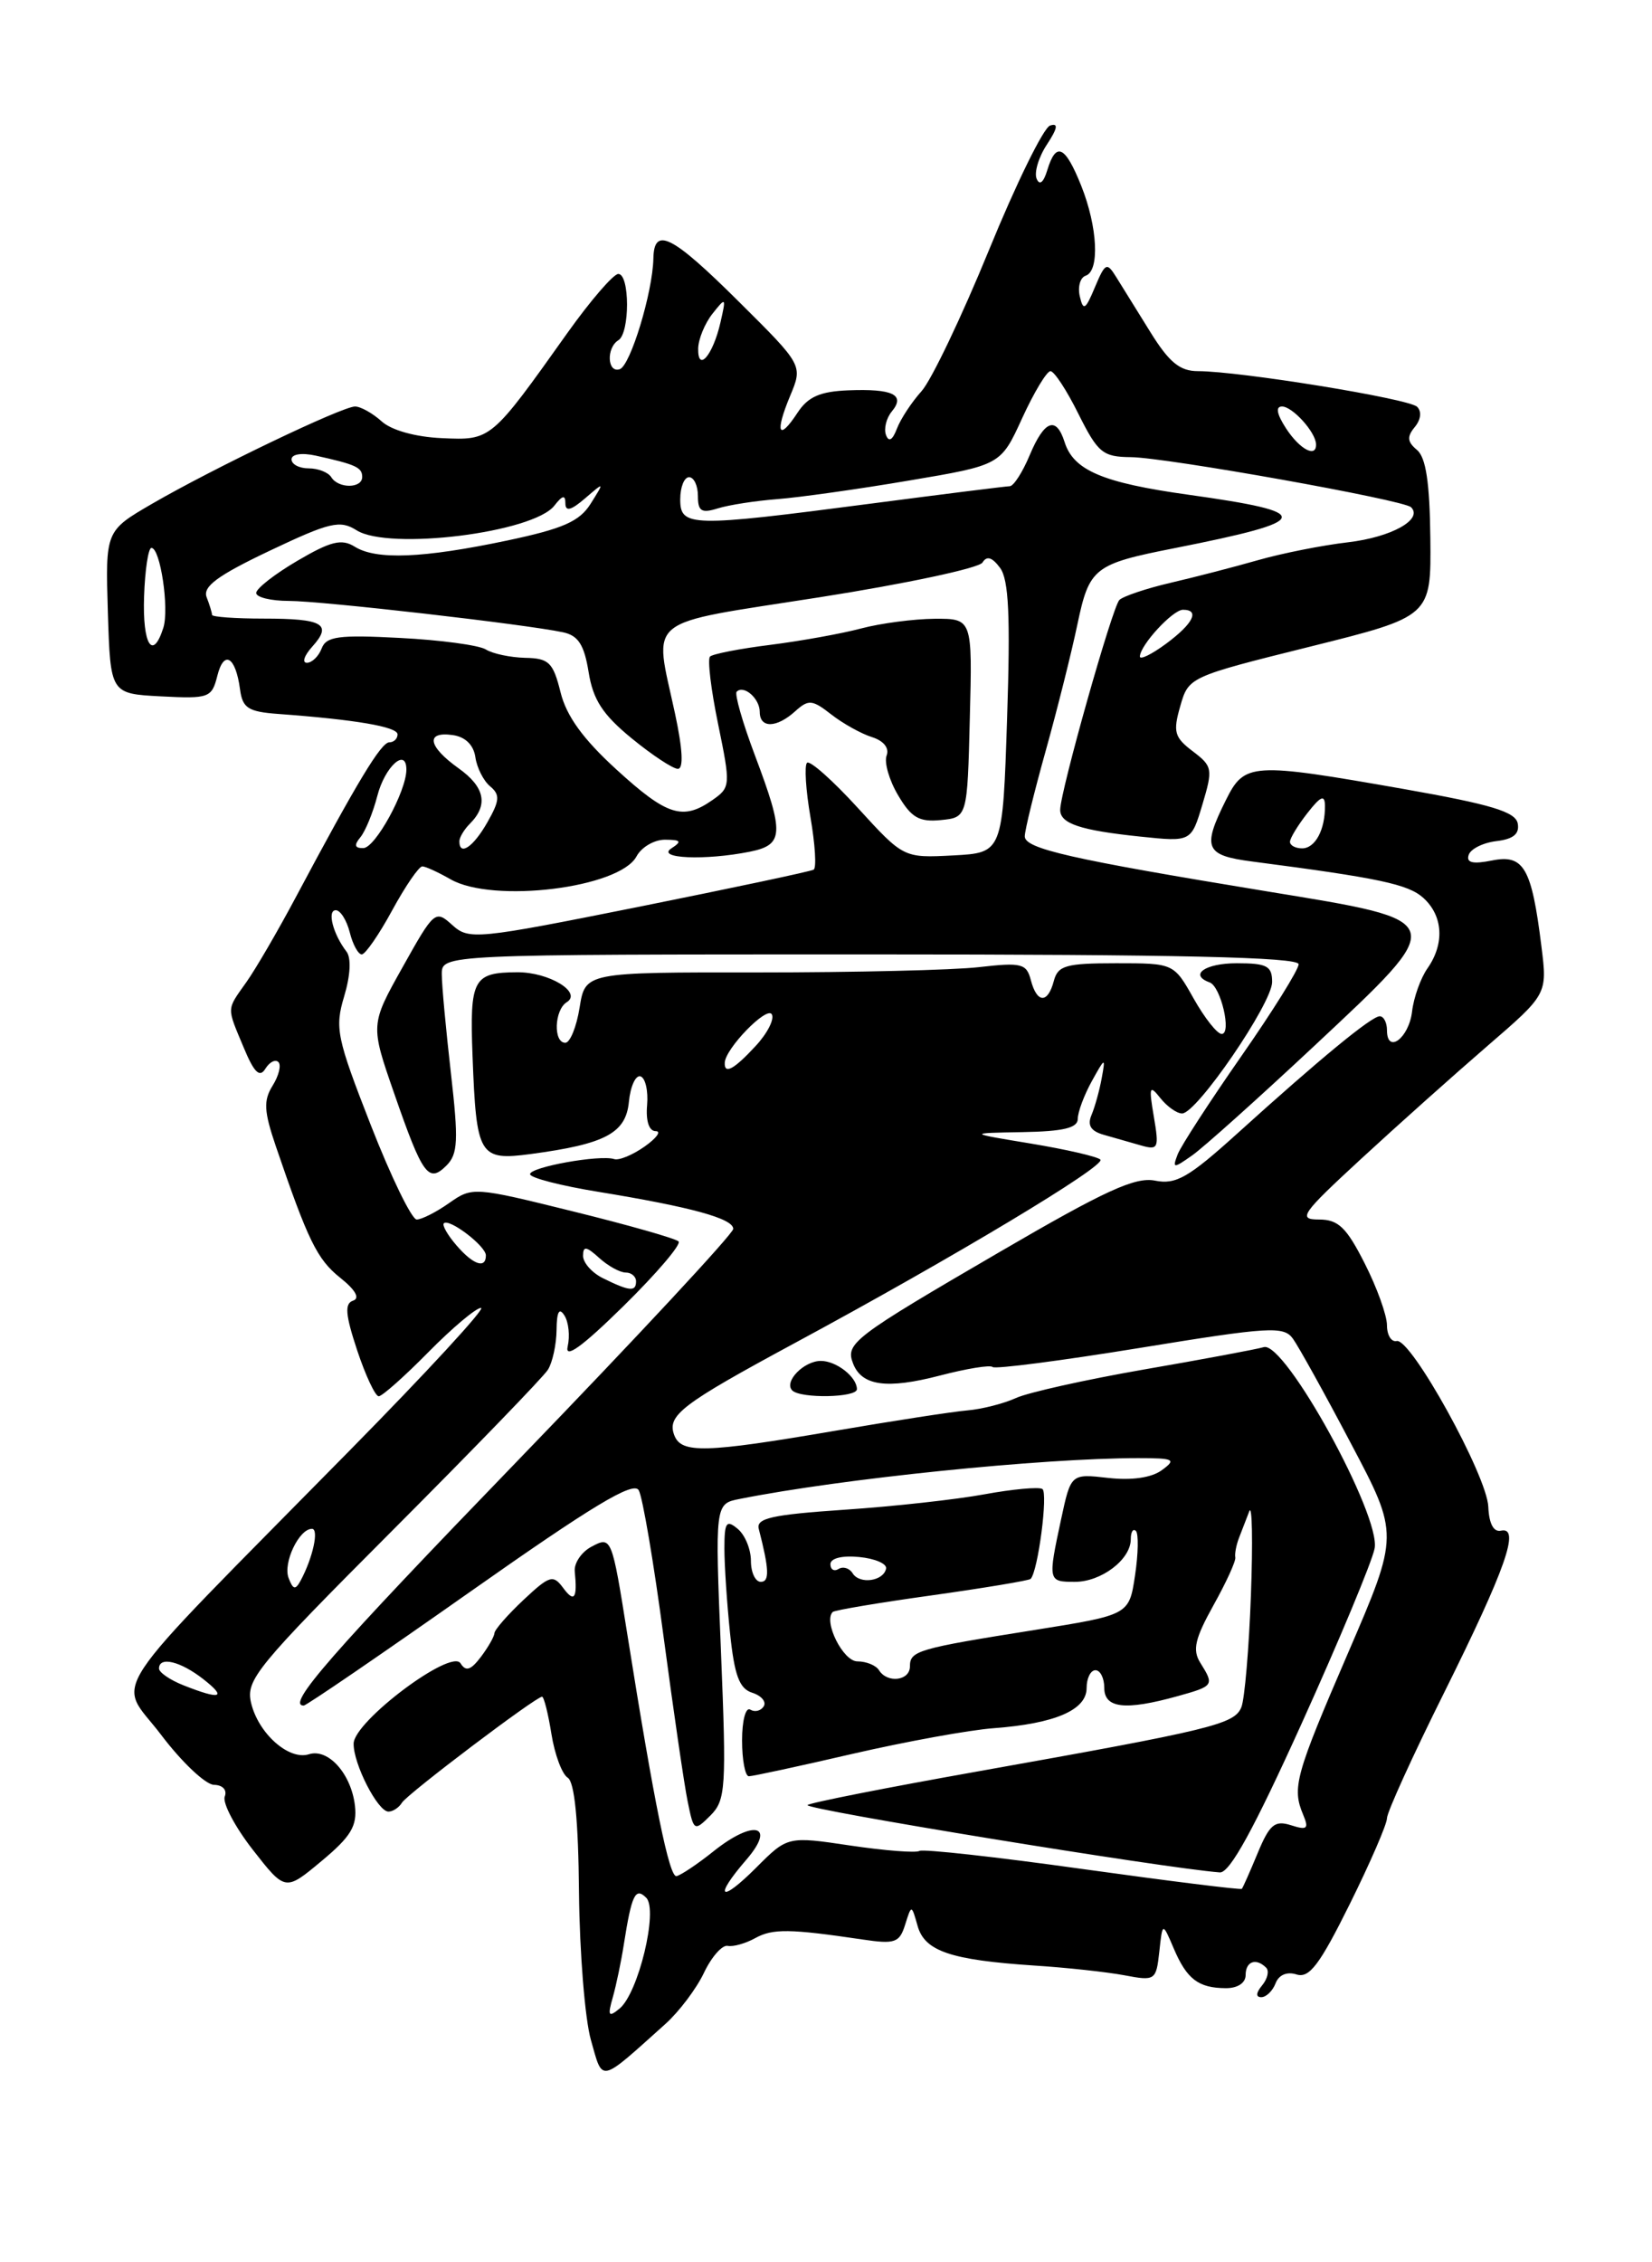 <?xml version="1.0" encoding="UTF-8" standalone="no"?>
<!DOCTYPE svg PUBLIC "-//W3C//DTD SVG 1.1//EN" "http://www.w3.org/Graphics/SVG/1.1/DTD/svg11.dtd" >
<svg xmlns="http://www.w3.org/2000/svg" xmlns:xlink="http://www.w3.org/1999/xlink" version="1.1" viewBox="0 0 187 256">
 <g >
 <path fill="currentColor"
d=" M 75.32 229.03 C 76.87 227.64 78.84 225.03 79.69 223.23 C 80.54 221.44 81.75 220.07 82.37 220.19 C 82.99 220.32 84.40 219.92 85.50 219.31 C 87.46 218.23 89.39 218.25 97.62 219.47 C 101.31 220.02 101.82 219.84 102.46 217.79 C 103.18 215.50 103.18 215.50 103.87 217.94 C 104.68 220.80 107.61 221.79 117.09 222.42 C 120.71 222.65 125.29 223.15 127.27 223.52 C 130.76 224.18 130.87 224.11 131.23 220.85 C 131.59 217.50 131.59 217.50 132.86 220.48 C 134.34 223.96 135.65 224.96 138.75 224.98 C 140.09 224.99 141.00 224.39 141.00 223.50 C 141.00 221.94 142.18 221.52 143.32 222.66 C 143.69 223.02 143.48 223.92 142.87 224.66 C 142.17 225.50 142.13 226.00 142.77 226.00 C 143.33 226.00 144.06 225.29 144.39 224.43 C 144.76 223.47 145.68 223.08 146.77 223.43 C 148.21 223.88 149.38 222.33 152.78 215.48 C 155.10 210.80 157.00 206.42 157.00 205.75 C 157.00 205.08 159.91 198.68 163.48 191.52 C 170.44 177.52 172.13 172.73 169.91 173.21 C 169.07 173.40 168.55 172.42 168.47 170.50 C 168.32 166.97 159.71 151.39 158.10 151.75 C 157.50 151.89 157.00 151.09 157.00 149.97 C 157.00 148.85 155.87 145.70 154.48 142.97 C 152.41 138.88 151.49 138.00 149.30 138.00 C 146.87 138.00 147.30 137.38 154.10 131.11 C 158.21 127.32 164.63 121.59 168.37 118.36 C 175.16 112.50 175.16 112.50 174.48 107.07 C 173.38 98.20 172.49 96.65 168.90 97.37 C 166.71 97.81 165.95 97.63 166.25 96.74 C 166.47 96.06 167.88 95.36 169.39 95.18 C 171.32 94.95 172.02 94.36 171.80 93.18 C 171.55 91.86 168.78 91.03 158.99 89.30 C 141.59 86.24 140.88 86.29 138.75 90.57 C 136.06 95.97 136.42 96.80 141.75 97.49 C 156.12 99.36 159.41 100.06 161.12 101.61 C 163.35 103.63 163.54 106.78 161.59 109.57 C 160.81 110.68 160.02 112.89 159.84 114.47 C 159.48 117.48 157.00 119.33 157.00 116.58 C 157.00 115.71 156.63 115.00 156.18 115.00 C 155.25 115.00 149.45 119.77 140.02 128.30 C 134.53 133.26 133.11 134.07 130.75 133.60 C 128.51 133.15 125.07 134.73 113.23 141.63 C 96.57 151.33 95.68 152.01 96.56 154.28 C 97.53 156.83 100.38 157.22 106.38 155.66 C 109.41 154.87 112.10 154.43 112.36 154.69 C 112.62 154.95 120.11 153.98 129.02 152.53 C 143.68 150.14 145.31 150.04 146.35 151.48 C 146.98 152.35 149.95 157.69 152.93 163.36 C 158.37 173.65 158.37 173.65 152.61 187.01 C 146.60 200.93 146.23 202.30 147.52 205.37 C 148.18 206.94 147.97 207.13 146.13 206.54 C 144.30 205.96 143.71 206.45 142.37 209.68 C 141.50 211.78 140.69 213.61 140.57 213.74 C 140.45 213.87 132.35 212.86 122.57 211.50 C 112.79 210.13 104.47 209.21 104.08 209.45 C 103.69 209.69 100.17 209.42 96.26 208.84 C 89.15 207.78 89.15 207.78 85.58 211.36 C 81.49 215.44 80.74 214.77 84.51 210.41 C 87.88 206.49 85.32 205.86 80.78 209.48 C 78.98 210.92 77.09 212.19 76.58 212.30 C 75.76 212.48 74.06 204.12 71.02 185.00 C 69.25 173.87 69.22 173.81 66.92 175.04 C 65.81 175.64 64.97 176.89 65.06 177.81 C 65.37 180.89 65.01 181.40 63.75 179.69 C 62.61 178.15 62.22 178.27 59.25 181.05 C 57.46 182.73 55.99 184.42 55.97 184.80 C 55.95 185.19 55.26 186.40 54.43 187.50 C 53.29 189.00 52.73 189.18 52.13 188.22 C 51.08 186.52 40.07 194.78 40.03 197.30 C 39.99 199.59 42.76 205.00 43.97 205.00 C 44.47 205.00 45.16 204.55 45.50 203.99 C 46.13 202.98 60.65 192.00 61.36 192.00 C 61.57 192.00 62.05 193.90 62.42 196.22 C 62.79 198.54 63.62 200.76 64.26 201.16 C 65.04 201.64 65.47 206.00 65.54 214.19 C 65.61 220.96 66.21 228.46 66.89 230.85 C 68.27 235.71 67.75 235.82 75.32 229.03 Z  M 40.18 204.34 C 39.76 200.73 37.16 197.81 34.97 198.51 C 32.70 199.23 29.24 196.16 28.42 192.69 C 27.81 190.10 29.02 188.62 44.42 173.19 C 53.58 164.01 61.51 155.82 62.02 155.00 C 62.54 154.18 62.98 152.15 63.00 150.50 C 63.02 148.43 63.30 147.92 63.89 148.86 C 64.37 149.61 64.53 151.18 64.26 152.36 C 63.91 153.83 65.89 152.40 70.58 147.79 C 74.34 144.09 77.14 140.81 76.81 140.48 C 76.49 140.15 71.11 138.62 64.86 137.08 C 53.67 134.31 53.46 134.29 50.85 136.13 C 49.39 137.16 47.73 138.00 47.17 138.00 C 46.61 138.00 44.27 133.19 41.97 127.31 C 38.11 117.43 37.88 116.33 38.96 112.74 C 39.67 110.38 39.77 108.39 39.22 107.68 C 37.70 105.71 37.00 103.00 38.01 103.00 C 38.53 103.00 39.24 104.13 39.59 105.50 C 39.93 106.88 40.55 108.00 40.95 108.00 C 41.35 108.00 42.91 105.75 44.40 103.00 C 45.90 100.25 47.43 98.02 47.81 98.04 C 48.19 98.05 49.62 98.71 51.00 99.50 C 55.80 102.25 70.13 100.49 72.05 96.91 C 72.61 95.86 74.07 95.01 75.29 95.02 C 77.08 95.03 77.22 95.21 76.00 96.00 C 74.22 97.15 79.82 97.39 84.87 96.38 C 88.73 95.60 88.80 94.36 85.46 85.49 C 84.06 81.78 83.13 78.53 83.39 78.27 C 84.20 77.47 86.00 79.04 86.00 80.56 C 86.00 82.43 87.90 82.40 90.02 80.48 C 91.52 79.13 91.94 79.16 94.10 80.85 C 95.42 81.88 97.49 83.03 98.70 83.41 C 100.03 83.83 100.69 84.65 100.36 85.50 C 100.07 86.27 100.65 88.29 101.66 89.99 C 103.15 92.52 104.04 93.04 106.49 92.80 C 109.50 92.50 109.50 92.50 109.78 81.25 C 110.07 70.00 110.07 70.00 105.78 70.02 C 103.43 70.04 99.70 70.53 97.50 71.11 C 95.30 71.70 90.67 72.53 87.21 72.97 C 83.75 73.40 80.67 74.00 80.37 74.30 C 80.07 74.60 80.48 78.04 81.29 81.95 C 82.71 88.87 82.70 89.10 80.65 90.53 C 77.30 92.88 75.50 92.31 69.78 87.08 C 65.99 83.62 64.11 81.02 63.45 78.33 C 62.61 74.96 62.14 74.49 59.45 74.44 C 57.78 74.40 55.77 73.98 54.99 73.49 C 54.21 73.01 49.85 72.42 45.30 72.19 C 38.33 71.82 36.93 72.01 36.41 73.38 C 36.07 74.27 35.31 75.00 34.74 75.00 C 34.16 75.00 34.44 74.18 35.35 73.17 C 37.65 70.62 36.57 70.00 29.83 70.00 C 26.62 70.00 24.00 69.81 24.00 69.58 C 24.00 69.35 23.73 68.45 23.39 67.58 C 22.93 66.38 24.62 65.13 30.51 62.33 C 37.36 59.08 38.48 58.82 40.37 60.01 C 44.03 62.31 60.37 60.28 62.75 57.22 C 63.67 56.04 64.00 55.97 64.00 56.96 C 64.00 57.92 64.64 57.76 66.22 56.40 C 68.43 54.50 68.43 54.50 66.86 57.00 C 65.60 59.01 63.73 59.83 57.39 61.17 C 47.88 63.17 42.59 63.39 40.15 61.86 C 38.67 60.94 37.44 61.24 33.66 63.46 C 31.10 64.96 29.00 66.60 29.00 67.10 C 29.00 67.59 30.67 68.00 32.71 68.00 C 36.40 68.00 59.48 70.64 63.74 71.55 C 65.46 71.92 66.13 72.97 66.63 76.06 C 67.13 79.18 68.22 80.86 71.49 83.54 C 73.81 85.44 76.17 87.00 76.73 87.00 C 77.39 87.00 77.28 84.80 76.41 80.75 C 74.02 69.60 72.59 70.75 92.75 67.59 C 102.51 66.06 110.82 64.29 111.21 63.66 C 111.70 62.86 112.31 63.05 113.21 64.27 C 114.19 65.60 114.38 69.75 114.00 81.26 C 113.50 96.50 113.50 96.50 107.89 96.80 C 102.28 97.09 102.28 97.09 97.10 91.42 C 94.25 88.30 91.66 86.00 91.35 86.32 C 91.04 86.63 91.21 89.40 91.74 92.47 C 92.27 95.55 92.44 98.22 92.10 98.41 C 91.77 98.61 82.87 100.49 72.33 102.61 C 53.89 106.30 53.08 106.38 51.19 104.67 C 49.28 102.94 49.14 103.06 45.58 109.43 C 41.92 115.96 41.92 115.96 44.62 123.73 C 47.84 133.01 48.50 133.92 50.54 131.89 C 51.84 130.59 51.91 129.04 51.04 121.43 C 50.48 116.52 50.01 111.49 50.01 110.25 C 50.00 108.00 50.00 108.00 98.50 108.00 C 133.29 108.00 147.00 108.31 147.00 109.11 C 147.00 109.72 144.07 114.42 140.49 119.55 C 136.91 124.69 133.68 129.67 133.31 130.62 C 132.69 132.24 132.81 132.25 134.94 130.75 C 136.20 129.87 142.38 124.33 148.67 118.45 C 164.13 103.98 164.22 104.27 143.50 100.88 C 121.12 97.21 116.00 96.04 116.00 94.64 C 116.00 93.96 117.07 89.61 118.37 84.96 C 119.67 80.31 121.28 73.89 121.95 70.69 C 123.31 64.23 123.81 63.83 133.00 62.02 C 148.75 58.90 148.97 58.00 134.50 55.98 C 124.83 54.63 121.52 53.23 120.51 50.03 C 119.56 47.04 118.22 47.55 116.56 51.50 C 115.76 53.42 114.74 55.01 114.30 55.02 C 113.86 55.03 106.75 55.92 98.50 57.00 C 78.13 59.66 77.00 59.64 77.00 56.50 C 77.00 55.12 77.45 54.00 78.00 54.00 C 78.55 54.00 79.00 54.95 79.00 56.12 C 79.00 57.85 79.40 58.11 81.25 57.53 C 82.49 57.14 85.53 56.67 88.00 56.48 C 90.47 56.29 97.18 55.35 102.89 54.38 C 113.28 52.63 113.28 52.63 115.71 47.31 C 117.05 44.39 118.49 42.00 118.91 42.00 C 119.33 42.00 120.76 44.18 122.08 46.85 C 124.28 51.25 124.83 51.70 128.00 51.73 C 132.03 51.77 158.90 56.57 159.73 57.40 C 161.11 58.78 157.51 60.78 152.63 61.36 C 149.68 61.70 145.08 62.62 142.39 63.39 C 139.70 64.16 135.25 65.31 132.50 65.95 C 129.75 66.59 127.15 67.47 126.71 67.89 C 125.91 68.69 120.02 89.56 120.01 91.64 C 120.00 93.20 122.28 93.96 129.09 94.67 C 134.84 95.27 134.84 95.27 136.11 91.03 C 137.31 87.02 137.25 86.70 135.01 85.01 C 132.94 83.44 132.76 82.82 133.60 79.91 C 134.54 76.61 134.61 76.58 148.27 73.18 C 162.00 69.76 162.00 69.76 161.91 60.93 C 161.84 54.61 161.41 51.75 160.39 50.91 C 159.30 50.00 159.24 49.42 160.15 48.32 C 160.84 47.48 160.95 46.56 160.41 46.03 C 159.47 45.11 140.31 42.00 135.60 42.00 C 133.56 42.00 132.34 41.00 130.23 37.60 C 128.73 35.19 126.98 32.37 126.35 31.35 C 125.29 29.64 125.11 29.73 123.94 32.50 C 122.87 35.07 122.62 35.22 122.23 33.54 C 121.98 32.46 122.27 31.41 122.89 31.20 C 124.50 30.67 124.25 25.68 122.39 21.02 C 120.57 16.47 119.54 15.99 118.55 19.25 C 118.12 20.67 117.67 21.02 117.34 20.22 C 117.05 19.51 117.57 17.77 118.51 16.35 C 119.73 14.49 119.82 13.89 118.86 14.21 C 118.12 14.46 115.00 20.82 111.93 28.34 C 108.85 35.86 105.43 43.02 104.32 44.26 C 103.21 45.49 101.95 47.40 101.53 48.50 C 101.03 49.82 100.60 50.06 100.29 49.22 C 100.03 48.51 100.33 47.31 100.95 46.56 C 102.52 44.67 101.06 43.97 96.01 44.17 C 92.82 44.30 91.46 44.90 90.28 46.70 C 88.13 49.98 87.69 49.00 89.43 44.82 C 90.89 41.34 90.89 41.34 83.67 34.17 C 76.05 26.60 74.03 25.58 73.96 29.25 C 73.88 33.09 71.36 41.38 70.15 41.78 C 68.74 42.25 68.61 39.36 70.00 38.50 C 71.31 37.69 71.30 31.00 69.99 31.00 C 69.44 31.00 66.85 34.00 64.24 37.66 C 55.55 49.88 55.60 49.83 50.02 49.58 C 47.04 49.45 44.31 48.69 43.20 47.68 C 42.18 46.76 40.82 46.00 40.19 46.00 C 38.73 46.00 24.16 52.98 17.21 57.01 C 11.93 60.08 11.93 60.08 12.21 69.29 C 12.50 78.50 12.50 78.50 18.22 78.80 C 23.66 79.08 23.97 78.97 24.60 76.48 C 25.34 73.50 26.67 74.28 27.17 78.00 C 27.45 80.13 28.09 80.54 31.50 80.79 C 40.22 81.43 45.00 82.24 45.00 83.10 C 45.00 83.60 44.58 84.00 44.07 84.00 C 43.14 84.00 40.44 88.47 33.50 101.50 C 31.45 105.35 28.92 109.69 27.88 111.15 C 25.62 114.35 25.64 113.88 27.59 118.55 C 28.76 121.37 29.39 121.98 30.03 120.95 C 30.50 120.18 31.17 119.84 31.51 120.18 C 31.86 120.52 31.56 121.73 30.86 122.85 C 29.81 124.54 29.87 125.73 31.22 129.70 C 34.87 140.40 35.90 142.51 38.51 144.59 C 40.24 145.97 40.77 146.91 39.97 147.18 C 38.99 147.50 39.09 148.76 40.43 152.80 C 41.38 155.66 42.48 158.00 42.87 158.00 C 43.26 158.00 45.79 155.75 48.50 153.00 C 51.21 150.25 53.89 148.00 54.45 148.00 C 55.02 148.00 48.28 155.31 39.47 164.25 C 11.03 193.14 13.27 189.76 18.22 196.29 C 20.57 199.40 23.27 201.95 24.22 201.97 C 25.21 201.99 25.73 202.55 25.44 203.30 C 25.17 204.01 26.59 206.72 28.61 209.31 C 32.29 214.02 32.29 214.02 36.39 210.60 C 39.72 207.83 40.44 206.64 40.18 204.34 Z  M 147.36 194.99 C 151.59 185.64 155.30 176.74 155.60 175.23 C 156.34 171.54 145.45 151.74 143.06 152.44 C 142.20 152.69 136.10 153.83 129.50 154.97 C 122.90 156.12 116.38 157.57 115.00 158.20 C 113.62 158.83 111.15 159.46 109.50 159.60 C 107.85 159.74 101.05 160.79 94.39 161.93 C 79.82 164.42 77.13 164.49 76.33 162.42 C 75.47 160.17 77.09 158.93 90.00 151.96 C 107.88 142.32 125.24 131.90 124.56 131.22 C 124.22 130.88 120.69 130.07 116.72 129.41 C 109.50 128.22 109.50 128.22 115.75 128.11 C 120.36 128.03 122.00 127.64 122.00 126.61 C 122.00 125.85 122.71 123.94 123.58 122.36 C 125.10 119.62 125.15 119.60 124.71 122.00 C 124.46 123.38 123.94 125.25 123.56 126.16 C 123.06 127.33 123.46 127.99 124.93 128.41 C 126.07 128.73 127.96 129.27 129.13 129.61 C 131.12 130.18 131.22 129.95 130.61 126.36 C 130.03 122.96 130.12 122.71 131.34 124.25 C 132.10 125.21 133.21 126.00 133.81 126.00 C 135.47 126.00 144.00 113.54 144.00 111.12 C 144.00 109.31 143.41 109.00 140.00 109.00 C 136.41 109.00 134.55 110.31 136.93 111.17 C 138.19 111.62 139.45 117.00 138.29 117.00 C 137.78 117.00 136.36 115.20 135.12 113.00 C 132.87 109.00 132.87 109.00 126.34 109.00 C 120.65 109.00 119.75 109.26 119.29 111.00 C 118.61 113.59 117.38 113.55 116.69 110.92 C 116.20 109.03 115.64 108.89 110.82 109.44 C 107.89 109.78 96.67 110.04 85.88 110.04 C 66.25 110.02 66.25 110.02 65.61 114.01 C 65.26 116.20 64.53 118.00 63.99 118.00 C 62.61 118.00 62.75 114.28 64.15 113.41 C 65.94 112.30 62.14 110.00 58.56 110.02 C 53.55 110.04 53.16 110.78 53.49 119.50 C 53.92 130.82 54.23 131.36 60.07 130.59 C 68.53 129.46 70.85 128.23 71.19 124.67 C 71.36 122.93 71.95 121.64 72.50 121.80 C 73.05 121.97 73.39 123.43 73.25 125.05 C 73.09 126.85 73.47 128.00 74.22 128.00 C 74.89 128.00 74.33 128.78 72.97 129.74 C 71.61 130.70 70.06 131.34 69.52 131.16 C 67.91 130.64 60.00 132.06 60.00 132.87 C 60.00 133.28 63.49 134.18 67.75 134.87 C 78.27 136.59 83.00 137.89 83.00 139.06 C 83.00 139.60 72.09 151.33 58.75 165.13 C 37.39 187.23 32.35 193.00 34.38 193.00 C 34.68 193.00 43.15 187.21 53.21 180.13 C 67.06 170.38 71.69 167.59 72.30 168.63 C 72.74 169.39 74.01 176.87 75.12 185.25 C 76.24 193.64 77.46 202.03 77.85 203.90 C 78.53 207.23 78.59 207.26 80.42 205.44 C 82.15 203.70 82.24 202.36 81.61 186.87 C 80.93 170.17 80.93 170.17 83.72 169.62 C 95.25 167.32 117.95 165.00 128.84 165.00 C 132.91 165.00 133.19 165.14 131.52 166.36 C 130.35 167.22 128.11 167.54 125.44 167.24 C 121.22 166.76 121.22 166.76 120.11 171.93 C 118.61 178.92 118.63 179.00 121.67 179.00 C 124.67 179.00 128.00 176.47 128.00 174.18 C 128.00 173.35 128.26 172.93 128.58 173.24 C 128.89 173.56 128.85 175.82 128.48 178.28 C 127.81 182.74 127.81 182.74 117.16 184.44 C 103.86 186.55 103.00 186.80 103.00 188.57 C 103.00 190.20 100.44 190.51 99.50 189.00 C 99.16 188.45 98.06 188.00 97.05 188.00 C 95.43 188.00 93.18 183.48 94.26 182.41 C 94.46 182.21 99.50 181.36 105.47 180.53 C 111.45 179.69 116.48 178.85 116.66 178.67 C 117.50 177.83 118.66 168.91 117.99 168.49 C 117.57 168.24 114.63 168.51 111.46 169.09 C 108.28 169.68 101.14 170.47 95.59 170.84 C 87.37 171.40 85.57 171.80 85.89 173.01 C 87.07 177.58 87.13 179.00 86.12 179.00 C 85.50 179.00 85.00 177.93 85.00 176.62 C 85.00 175.31 84.33 173.68 83.50 173.00 C 82.22 171.93 82.00 172.25 82.00 175.23 C 82.00 177.14 82.29 181.46 82.64 184.83 C 83.14 189.60 83.69 191.09 85.15 191.55 C 86.19 191.88 86.77 192.57 86.45 193.09 C 86.12 193.61 85.44 193.77 84.93 193.46 C 84.41 193.14 84.00 194.69 84.00 196.94 C 84.00 199.17 84.35 201.00 84.77 201.00 C 85.19 201.00 90.48 199.86 96.52 198.46 C 102.56 197.07 109.75 195.76 112.50 195.56 C 119.43 195.04 123.00 193.50 123.00 191.02 C 123.00 189.91 123.45 189.00 124.00 189.00 C 124.55 189.00 125.00 189.90 125.00 191.00 C 125.00 193.31 127.37 193.58 133.25 191.95 C 137.42 190.79 137.47 190.72 135.87 188.16 C 134.96 186.71 135.26 185.43 137.36 181.65 C 138.80 179.07 139.92 176.63 139.83 176.23 C 139.75 175.83 139.94 174.82 140.26 174.00 C 140.58 173.18 141.10 171.82 141.42 171.00 C 141.74 170.18 141.82 174.45 141.60 180.50 C 141.38 186.55 140.89 192.26 140.52 193.18 C 139.74 195.12 137.25 195.72 110.69 200.45 C 100.34 202.29 91.66 204.00 91.41 204.26 C 90.93 204.73 131.77 211.40 138.08 211.88 C 139.20 211.96 141.92 207.01 147.36 194.99 Z  M 97.00 157.20 C 97.00 155.82 94.68 154.00 92.92 154.00 C 90.99 154.00 88.70 156.36 89.68 157.34 C 90.62 158.28 97.00 158.16 97.00 157.20 Z  M 69.37 226.00 C 69.76 224.62 70.32 221.93 70.62 220.00 C 71.50 214.40 71.92 213.52 73.15 214.75 C 74.53 216.13 72.26 225.55 70.13 227.29 C 68.88 228.32 68.76 228.12 69.37 226.00 Z  M 146.02 95.25 C 146.03 94.84 146.92 93.38 148.00 92.00 C 149.50 90.08 149.96 89.89 149.98 91.17 C 150.01 93.89 148.88 96.00 147.39 96.00 C 146.63 96.00 146.01 95.66 146.02 95.25 Z  M 20.75 190.70 C 19.24 190.10 18.00 189.25 18.00 188.81 C 18.00 187.40 20.41 187.98 23.00 190.00 C 25.74 192.14 24.99 192.38 20.75 190.70 Z  M 32.67 178.57 C 32.01 176.87 33.85 173.00 35.31 173.00 C 36.13 173.00 35.42 176.27 34.03 178.86 C 33.44 179.95 33.17 179.89 32.67 178.57 Z  M 68.25 144.64 C 67.01 144.03 66.00 142.89 66.00 142.11 C 66.00 140.97 66.36 141.02 67.83 142.35 C 68.83 143.26 70.18 144.00 70.83 144.00 C 71.47 144.00 72.00 144.45 72.00 145.00 C 72.00 146.20 71.24 146.12 68.25 144.64 Z  M 51.65 140.90 C 50.66 139.75 50.03 138.64 50.24 138.43 C 50.84 137.83 55.00 141.00 55.00 142.06 C 55.00 143.62 53.55 143.12 51.65 140.90 Z  M 40.79 94.75 C 41.36 94.06 42.22 91.96 42.71 90.07 C 43.56 86.75 46.00 84.54 46.00 87.09 C 46.00 89.53 42.48 95.95 41.13 95.97 C 40.15 95.99 40.05 95.64 40.79 94.75 Z  M 52.00 95.20 C 52.00 94.76 52.54 93.86 53.19 93.21 C 55.30 91.10 54.89 89.06 51.91 86.94 C 48.44 84.46 48.13 82.74 51.25 83.18 C 52.67 83.38 53.61 84.30 53.81 85.68 C 53.98 86.87 54.73 88.36 55.48 88.98 C 56.62 89.93 56.57 90.59 55.17 93.05 C 53.58 95.85 52.00 96.92 52.00 95.20 Z  M 129.03 74.28 C 129.09 72.97 132.75 69.00 133.91 69.00 C 135.85 69.00 135.07 70.57 132.00 72.84 C 130.35 74.06 129.01 74.71 129.03 74.28 Z  M 16.31 67.50 C 16.41 64.48 16.79 62.00 17.14 62.00 C 18.15 62.00 19.17 68.88 18.49 71.04 C 17.28 74.83 16.12 72.94 16.31 67.50 Z  M 37.50 54.00 C 37.16 53.45 36.01 53.00 34.94 53.00 C 33.87 53.00 33.00 52.54 33.00 51.98 C 33.00 51.39 34.15 51.21 35.75 51.56 C 40.27 52.56 41.00 52.89 41.00 53.97 C 41.00 55.29 38.31 55.31 37.50 54.00 Z  M 145.59 48.50 C 144.53 46.87 144.36 46.00 145.12 46.00 C 146.30 46.00 148.91 48.88 148.97 50.25 C 149.04 51.86 147.15 50.88 145.59 48.50 Z  M 79.03 39.45 C 79.05 38.38 79.78 36.60 80.65 35.50 C 82.17 33.58 82.21 33.62 81.55 36.50 C 80.70 40.20 78.99 42.20 79.03 39.45 Z  M 96.52 178.04 C 96.16 177.45 95.44 177.23 94.93 177.54 C 94.42 177.86 94.00 177.61 94.00 177.00 C 94.00 176.33 95.33 176.00 97.25 176.19 C 99.04 176.36 100.41 176.95 100.30 177.50 C 100.02 178.93 97.31 179.31 96.52 178.04 Z  M 82.04 120.25 C 82.11 118.65 86.78 113.84 87.36 114.77 C 87.69 115.31 86.87 116.93 85.53 118.37 C 83.07 121.03 81.97 121.62 82.04 120.25 Z "/>
</g>
</svg>
